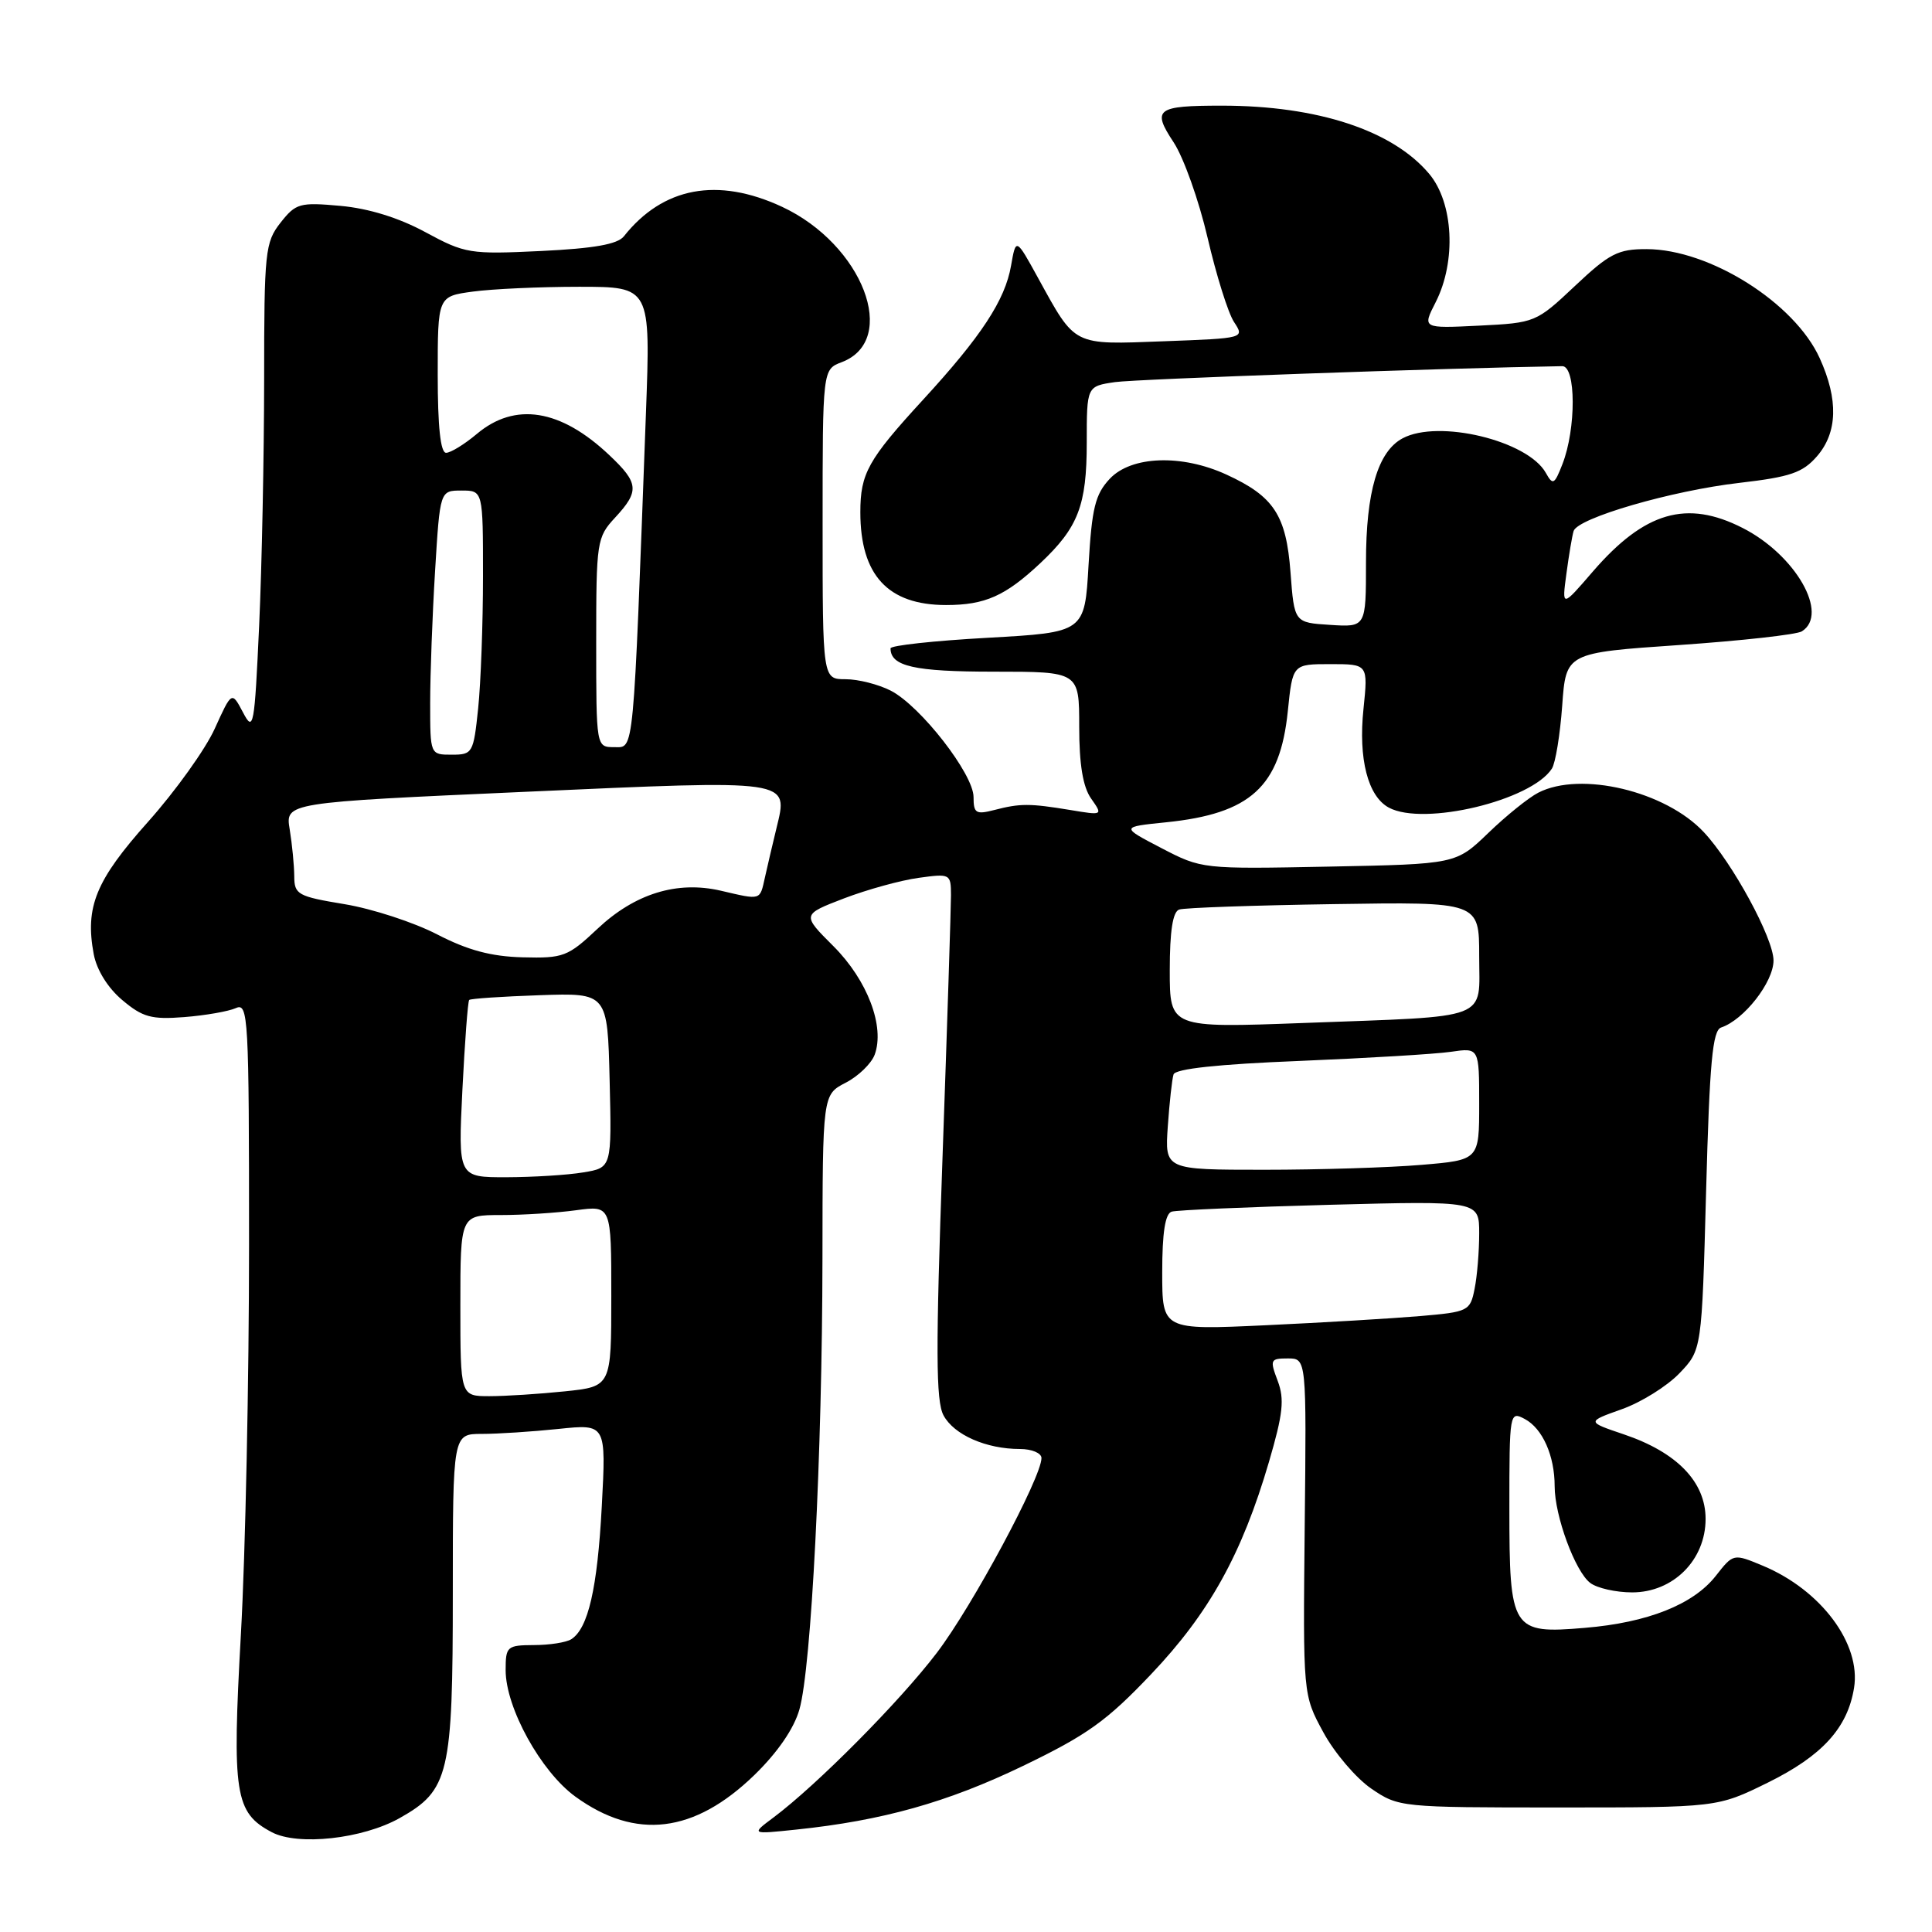 <?xml version="1.0" encoding="UTF-8" standalone="no"?>
<!DOCTYPE svg PUBLIC "-//W3C//DTD SVG 1.1//EN" "http://www.w3.org/Graphics/SVG/1.1/DTD/svg11.dtd" >
<svg xmlns="http://www.w3.org/2000/svg" xmlns:xlink="http://www.w3.org/1999/xlink" version="1.1" viewBox="0 0 256 256">
 <g >
 <path fill="currentColor"
d=" M 52.95 240.91 C 59.51 237.22 60.00 235.15 60.00 211.10 C 60.00 190.00 60.00 190.00 63.85 190.00 C 65.97 190.00 70.54 189.70 74.01 189.34 C 80.32 188.68 80.32 188.68 79.74 199.59 C 79.16 210.47 77.94 215.79 75.69 217.21 C 75.03 217.63 72.81 217.98 70.75 217.98 C 67.18 218.00 67.00 218.16 67.00 221.30 C 67.00 226.29 71.67 234.75 76.25 238.07 C 84.25 243.86 92.00 242.92 99.97 235.19 C 103.04 232.20 105.21 229.05 105.93 226.50 C 107.51 220.95 108.95 192.69 108.98 166.78 C 109.00 145.05 109.00 145.05 112.05 143.47 C 113.73 142.61 115.46 140.93 115.90 139.75 C 117.27 136.03 114.95 129.90 110.45 125.39 C 106.24 121.19 106.24 121.19 111.84 119.04 C 114.91 117.87 119.36 116.64 121.72 116.32 C 125.91 115.74 126.00 115.79 126.01 118.61 C 126.01 120.20 125.51 135.83 124.89 153.33 C 123.98 178.84 124.00 185.64 125.02 187.54 C 126.40 190.12 130.67 192.00 135.15 192.00 C 136.72 192.00 138.00 192.54 138.00 193.20 C 138.00 195.77 128.84 212.83 124.14 219.00 C 119.24 225.44 108.27 236.50 102.50 240.82 C 99.50 243.06 99.50 243.06 105.50 242.43 C 116.92 241.24 125.54 238.82 135.54 234.00 C 144.05 229.90 146.65 228.04 152.54 221.83 C 160.24 213.72 164.56 205.93 168.14 193.72 C 170.01 187.33 170.22 185.41 169.30 182.97 C 168.24 180.17 168.32 180.00 170.65 180.00 C 173.12 180.00 173.12 180.00 172.88 202.29 C 172.65 224.58 172.65 224.58 175.35 229.54 C 176.83 232.27 179.69 235.62 181.70 237.00 C 185.32 239.47 185.59 239.50 206.45 239.50 C 227.55 239.50 227.55 239.50 234.24 236.21 C 241.45 232.65 244.81 228.97 245.67 223.66 C 246.62 217.82 241.30 210.69 233.59 207.47 C 229.68 205.84 229.68 205.84 227.36 208.80 C 224.39 212.60 218.33 215.01 209.99 215.70 C 200.31 216.52 200.00 216.03 200.00 199.89 C 200.00 187.14 200.03 186.95 202.05 188.03 C 204.40 189.29 206.00 192.89 206.00 196.94 C 206.00 200.86 208.72 208.25 210.72 209.75 C 211.63 210.44 214.13 211.00 216.27 211.00 C 221.71 211.00 226.00 206.71 226.00 201.26 C 226.00 196.36 222.21 192.44 215.17 190.06 C 210.23 188.39 210.23 188.39 214.89 186.73 C 217.46 185.82 220.89 183.68 222.53 181.97 C 225.50 178.87 225.50 178.87 226.07 157.74 C 226.53 140.77 226.92 136.53 228.06 136.15 C 231.09 135.14 235.00 130.13 235.00 127.27 C 235.00 124.33 229.57 114.33 225.76 110.26 C 220.69 104.83 209.45 102.15 203.84 105.03 C 202.55 105.69 199.57 108.09 197.21 110.37 C 192.92 114.50 192.92 114.50 176.09 114.83 C 159.31 115.16 159.24 115.16 153.88 112.37 C 148.50 109.57 148.50 109.57 154.50 108.96 C 165.70 107.82 169.61 104.26 170.64 94.25 C 171.28 88.00 171.28 88.00 176.28 88.00 C 181.28 88.00 181.28 88.00 180.67 93.92 C 179.97 100.55 181.25 105.53 184.04 107.02 C 188.66 109.49 202.90 106.08 205.63 101.85 C 206.11 101.11 206.72 97.35 207.00 93.50 C 207.50 86.50 207.50 86.50 222.50 85.47 C 230.75 84.90 238.06 84.09 238.75 83.66 C 242.41 81.38 237.93 73.53 230.91 69.96 C 223.50 66.18 217.92 67.80 211.07 75.72 C 206.95 80.50 206.95 80.50 207.56 76.00 C 207.89 73.53 208.32 70.99 208.51 70.37 C 209.03 68.64 221.52 65.01 230.50 63.98 C 237.22 63.20 238.86 62.64 240.75 60.47 C 243.49 57.32 243.62 52.96 241.12 47.46 C 237.79 40.12 226.53 33.03 218.19 33.01 C 214.40 33.00 213.25 33.59 208.69 37.89 C 203.55 42.73 203.42 42.78 195.98 43.15 C 188.46 43.52 188.46 43.52 190.23 40.05 C 192.99 34.63 192.60 26.87 189.37 23.03 C 184.53 17.27 174.57 14.00 161.90 14.00 C 153.22 14.00 152.61 14.46 155.50 18.84 C 156.83 20.85 158.86 26.55 160.01 31.50 C 161.16 36.45 162.73 41.47 163.51 42.66 C 164.93 44.82 164.93 44.82 154.21 45.22 C 142.06 45.68 142.56 45.93 137.56 36.85 C 134.62 31.50 134.62 31.50 133.97 35.20 C 133.18 39.77 130.03 44.57 122.28 53.00 C 115.02 60.91 114.00 62.74 114.00 67.87 C 114.00 76.21 117.65 80.17 125.36 80.17 C 130.52 80.17 133.20 78.98 137.84 74.63 C 142.87 69.90 144.00 66.98 144.00 58.64 C 144.00 51.18 144.00 51.18 147.75 50.63 C 150.54 50.23 191.81 48.76 207.00 48.52 C 208.84 48.49 208.86 56.83 207.03 61.50 C 205.97 64.22 205.76 64.33 204.83 62.66 C 202.44 58.38 190.61 55.53 185.85 58.08 C 182.57 59.83 181.00 65.17 181.00 74.52 C 181.00 83.11 181.00 83.11 176.25 82.80 C 171.50 82.50 171.50 82.50 171.00 75.85 C 170.43 68.26 168.80 65.77 162.50 62.88 C 156.57 60.16 149.91 60.40 147.05 63.44 C 145.12 65.51 144.68 67.29 144.24 74.84 C 143.73 83.79 143.73 83.79 130.87 84.51 C 123.79 84.90 118.00 85.53 118.00 85.91 C 118.00 88.29 121.14 89.00 131.70 89.00 C 143.00 89.00 143.00 89.00 143.00 96.28 C 143.00 101.28 143.49 104.26 144.57 105.80 C 146.15 108.05 146.15 108.05 141.82 107.33 C 136.42 106.44 135.18 106.44 131.75 107.33 C 129.31 107.96 129.00 107.76 129.00 105.61 C 129.00 102.58 121.99 93.56 118.04 91.52 C 116.42 90.69 113.73 90.00 112.05 90.00 C 109.00 90.00 109.00 90.00 109.00 69.48 C 109.00 48.95 109.00 48.95 111.53 47.99 C 119.19 45.08 114.31 32.38 103.62 27.40 C 95.08 23.43 87.85 24.78 82.67 31.31 C 81.83 32.37 78.72 32.92 71.68 33.26 C 62.26 33.71 61.63 33.61 56.38 30.77 C 52.86 28.86 48.86 27.62 45.13 27.28 C 39.71 26.79 39.20 26.93 37.17 29.51 C 35.13 32.11 35.00 33.31 35.00 50.38 C 34.99 60.35 34.70 74.97 34.34 82.87 C 33.72 96.36 33.59 97.06 32.20 94.40 C 30.71 91.58 30.71 91.58 28.46 96.54 C 27.23 99.27 23.25 104.82 19.63 108.88 C 12.68 116.66 11.25 120.17 12.42 126.44 C 12.82 128.54 14.29 130.91 16.21 132.52 C 18.90 134.79 20.07 135.11 24.42 134.77 C 27.22 134.55 30.29 134.01 31.25 133.58 C 32.90 132.83 33.00 134.68 33.00 164.98 C 33.00 182.68 32.52 205.89 31.92 216.54 C 30.74 237.74 31.12 240.18 36.00 242.77 C 39.47 244.61 48.03 243.67 52.95 240.91 Z  M 61.00 173.00 C 61.00 161.00 61.00 161.00 66.36 161.00 C 69.31 161.00 73.81 160.71 76.36 160.36 C 81.00 159.73 81.00 159.73 81.00 171.72 C 81.00 183.72 81.00 183.72 74.85 184.36 C 71.47 184.71 66.97 185.00 64.85 185.00 C 61.00 185.00 61.00 185.00 61.00 173.00 Z  M 154.00 168.59 C 154.00 163.34 154.39 160.82 155.25 160.55 C 155.94 160.34 165.39 159.93 176.25 159.64 C 196.00 159.12 196.00 159.12 196.00 163.43 C 196.00 165.81 195.73 169.12 195.39 170.78 C 194.81 173.72 194.57 173.84 188.14 174.39 C 184.49 174.70 175.31 175.25 167.75 175.60 C 154.00 176.24 154.00 176.24 154.00 168.59 Z  M 61.27 144.41 C 61.59 138.04 61.99 132.68 62.17 132.50 C 62.35 132.32 66.55 132.04 71.50 131.87 C 80.50 131.56 80.50 131.56 80.78 143.15 C 81.06 154.73 81.06 154.73 77.28 155.35 C 75.20 155.70 70.62 155.98 67.10 155.99 C 60.70 156.00 60.70 156.00 61.27 144.41 Z  M 154.74 149.25 C 154.96 146.09 155.30 142.99 155.50 142.37 C 155.73 141.62 161.41 141.01 172.17 140.58 C 181.15 140.21 190.19 139.67 192.25 139.37 C 196.00 138.82 196.00 138.82 196.00 146.27 C 196.00 153.71 196.00 153.71 188.35 154.35 C 184.14 154.71 174.77 155.00 167.52 155.00 C 154.34 155.00 154.34 155.00 154.74 149.25 Z  M 155.00 128.58 C 155.00 123.36 155.40 120.80 156.25 120.52 C 156.94 120.28 166.16 119.96 176.75 119.80 C 196.00 119.50 196.00 119.50 196.00 126.67 C 196.00 135.32 197.86 134.61 172.75 135.55 C 155.00 136.21 155.00 136.21 155.00 128.58 Z  M 57.92 123.81 C 54.85 122.22 49.34 120.42 45.67 119.81 C 39.44 118.78 39.00 118.53 38.99 116.10 C 38.98 114.67 38.71 111.89 38.39 109.92 C 37.79 106.34 37.79 106.34 69.58 104.92 C 105.13 103.33 104.46 103.23 102.89 109.72 C 102.38 111.80 101.70 114.74 101.36 116.25 C 100.67 119.35 100.91 119.28 95.50 118.02 C 89.71 116.68 84.11 118.41 79.16 123.08 C 75.25 126.76 74.65 126.99 69.25 126.85 C 65.07 126.74 61.98 125.91 57.92 123.81 Z  M 57.00 93.16 C 57.00 89.39 57.29 81.52 57.65 75.66 C 58.30 65.00 58.30 65.00 61.15 65.00 C 64.00 65.00 64.00 65.00 64.00 76.35 C 64.00 82.60 63.71 90.47 63.36 93.85 C 62.74 99.80 62.62 100.00 59.86 100.00 C 57.00 100.00 57.00 100.00 57.00 93.16 Z  M 79.00 85.15 C 79.00 71.75 79.08 71.20 81.50 68.59 C 84.75 65.08 84.66 64.01 80.75 60.32 C 74.29 54.20 68.25 53.23 63.18 57.50 C 61.55 58.87 59.71 60.00 59.11 60.00 C 58.37 60.00 58.00 56.54 58.00 49.64 C 58.00 39.27 58.00 39.27 62.64 38.64 C 65.19 38.29 71.54 38.00 76.75 38.00 C 86.21 38.00 86.21 38.00 85.59 54.75 C 83.88 100.76 84.05 99.00 81.39 99.00 C 79.00 99.00 79.00 99.00 79.00 85.15 Z "/>
</g>
</svg>